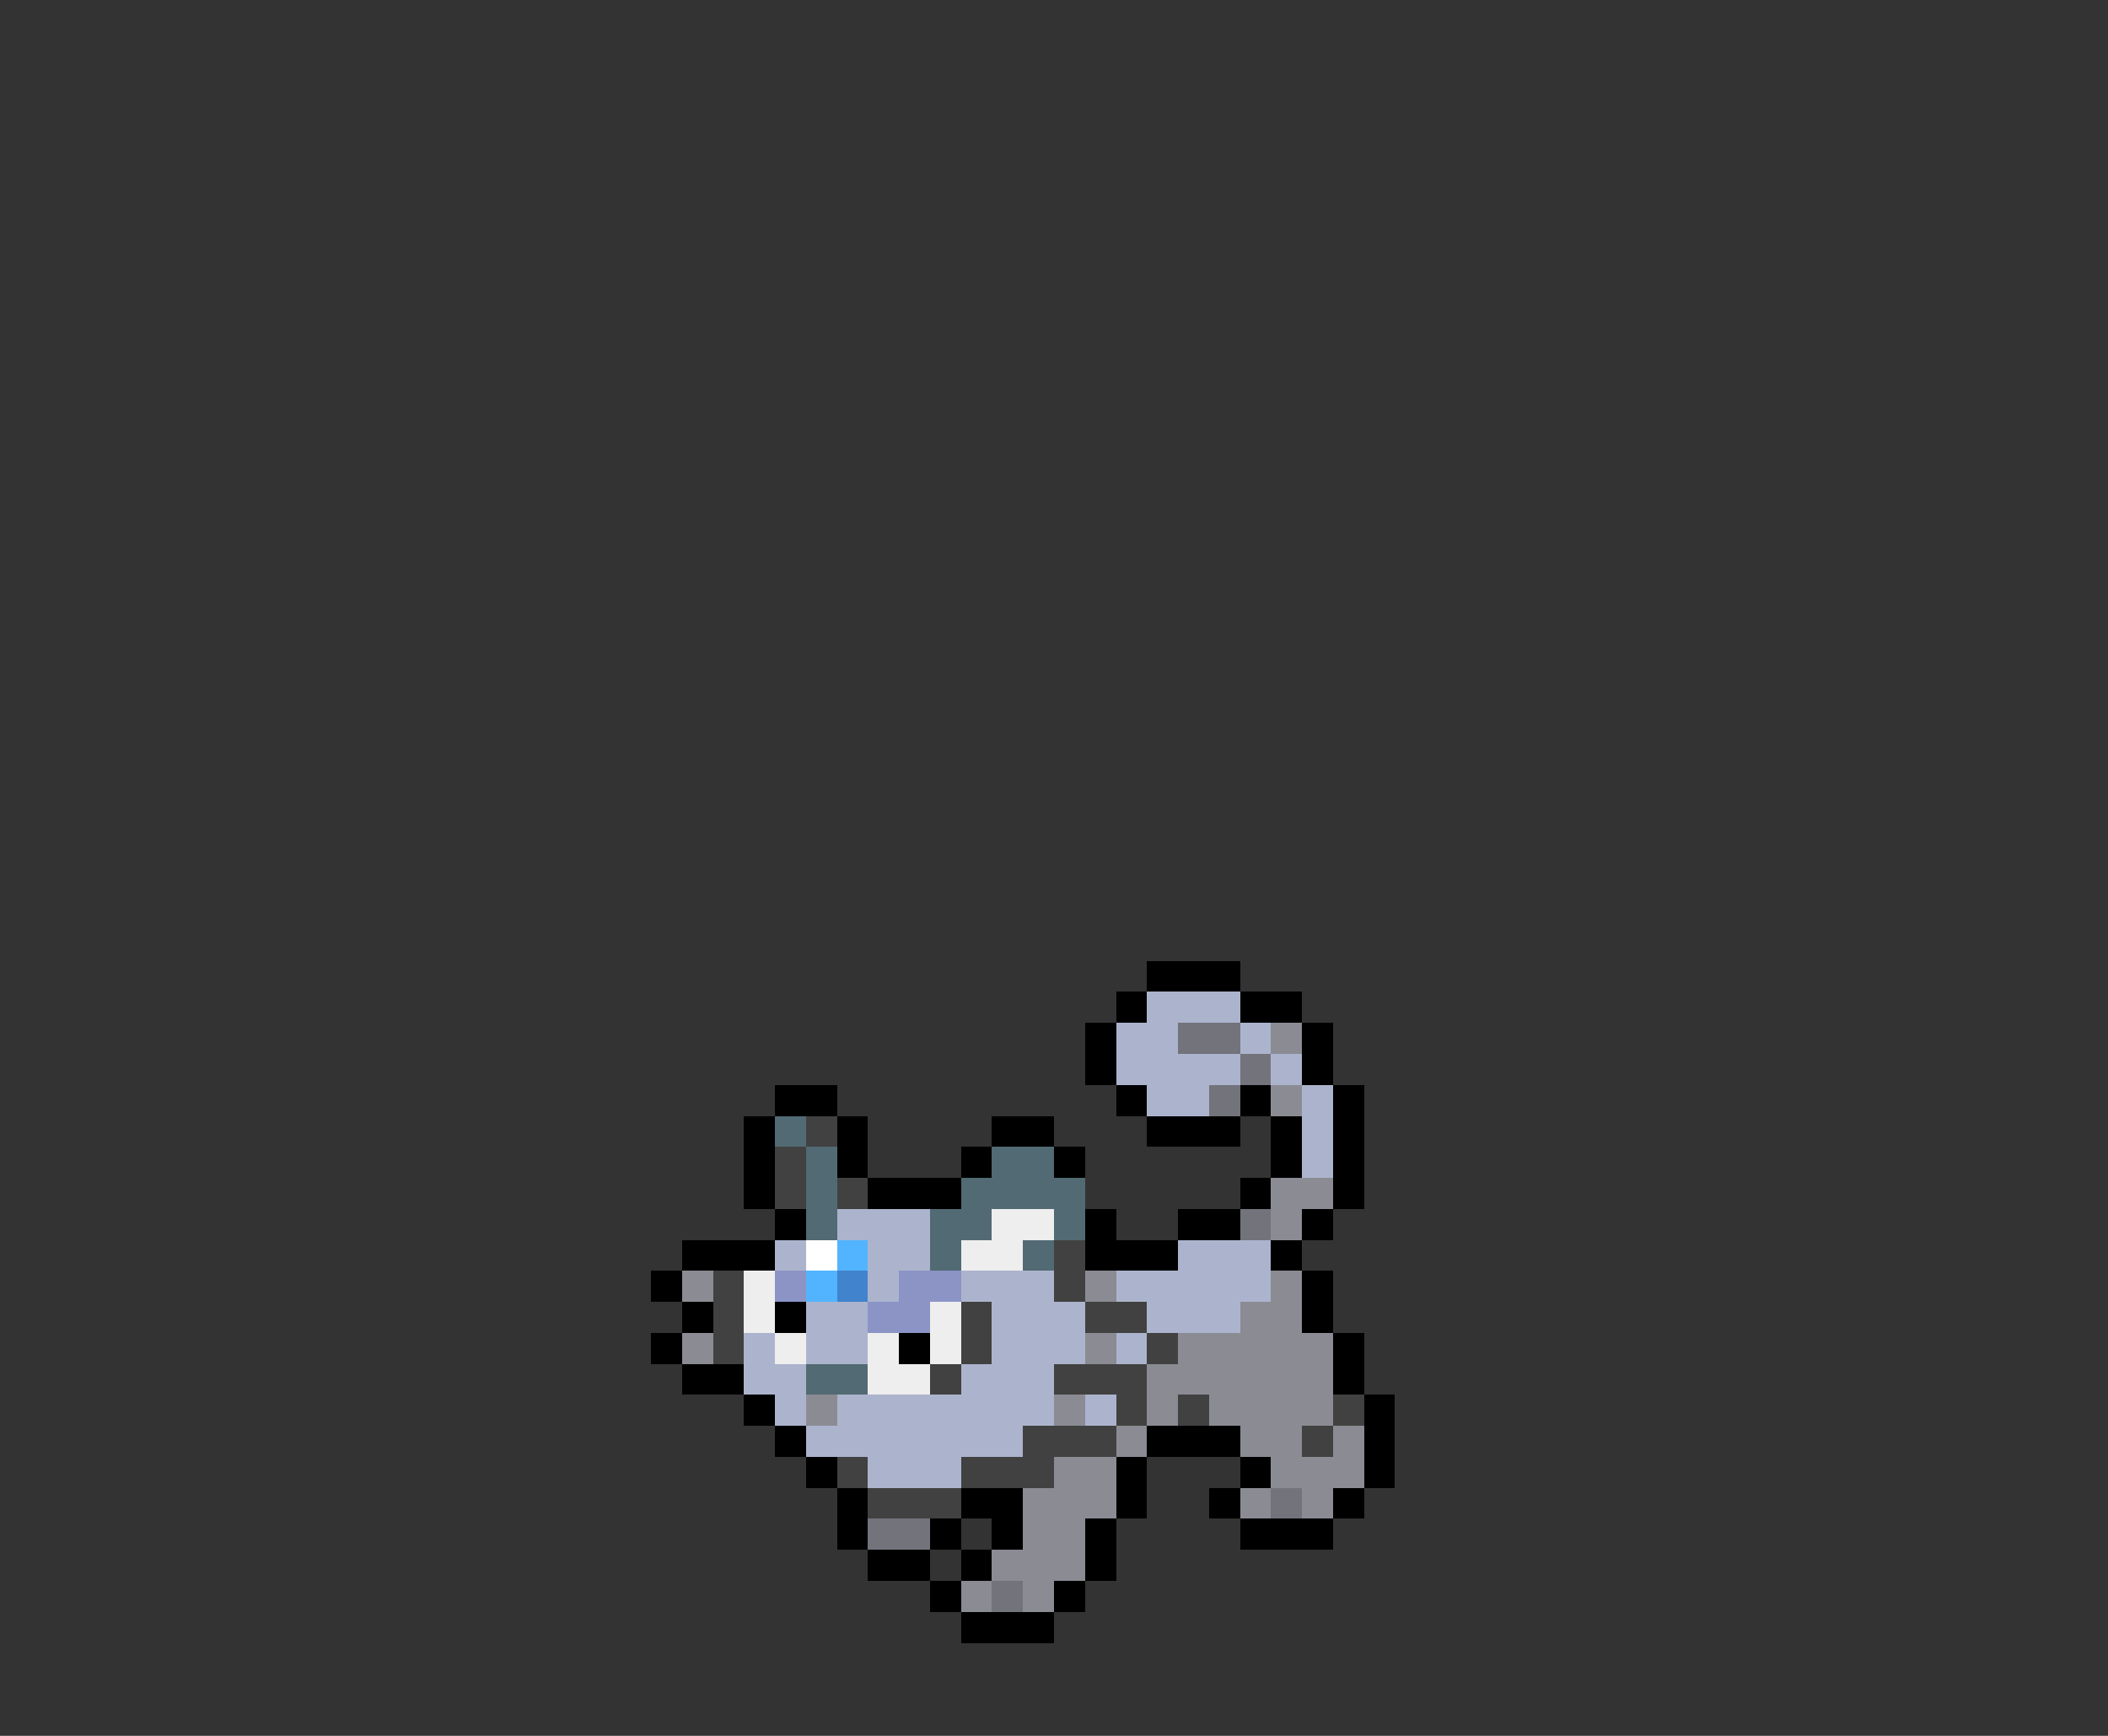 <svg xmlns="http://www.w3.org/2000/svg" viewBox="0 -0.5 68 56" shape-rendering="crispEdges">
<rect x="0" y="-0.5" width="68" height="56" fill="#333333" stroke="none"/>
<path stroke="#000000" d="M37 31h3M36 32h1M40 32h2M35 33h1M42 33h1M35 34h1M42 34h1M25 35h2M36 35h1M40 35h1M43 35h1M24 36h1M27 36h1M32 36h2M37 36h3M41 36h1M43 36h1M24 37h1M27 37h1M31 37h1M34 37h1M41 37h1M43 37h1M24 38h1M28 38h3M40 38h1M43 38h1M25 39h1M35 39h1M38 39h2M42 39h1M22 40h3M35 40h3M41 40h1M21 41h1M42 41h1M22 42h1M25 42h1M42 42h1M21 43h1M29 43h1M43 43h1M22 44h2M43 44h1M24 45h1M44 45h1M25 46h1M37 46h3M44 46h1M26 47h1M36 47h1M40 47h1M44 47h1M27 48h1M31 48h2M36 48h1M39 48h1M43 48h1M27 49h1M30 49h1M32 49h1M35 49h1M40 49h3M28 50h2M31 50h1M35 50h1M30 51h1M34 51h1M31 52h3" />
<path stroke="#acb4cd" d="M37 32h3M36 33h2M40 33h1M36 34h4M41 34h1M37 35h2M42 35h1M42 36h1M42 37h1M27 39h3M25 40h1M28 40h2M38 40h3M28 41h1M31 41h3M36 41h5M26 42h2M32 42h3M37 42h3M24 43h1M26 43h2M32 43h3M36 43h1M24 44h2M31 44h3M25 45h1M27 45h7M35 45h1M26 46h7M28 47h3" />
<path stroke="#73737b" d="M38 33h2M40 34h1M39 35h1M40 39h1M41 48h1M28 49h2M32 51h1" />
<path stroke="#8b8b94" d="M41 33h1M41 35h1M41 38h2M41 39h1M22 41h1M35 41h1M41 41h1M40 42h2M22 43h1M35 43h1M38 43h5M37 44h6M26 45h1M34 45h1M37 45h1M39 45h4M36 46h1M40 46h2M43 46h1M34 47h2M41 47h3M33 48h3M40 48h1M42 48h1M33 49h2M32 50h3M31 51h1M33 51h1" />
<path stroke="#526a73" d="M25 36h1M26 37h1M32 37h2M26 38h1M31 38h4M26 39h1M30 39h2M34 39h1M30 40h1M33 40h1M26 44h2" />
<path stroke="#414141" d="M26 36h1M25 37h1M25 38h1M27 38h1M34 40h1M23 41h1M34 41h1M23 42h1M31 42h1M35 42h2M23 43h1M31 43h1M37 43h1M30 44h1M34 44h3M36 45h1M38 45h1M43 45h1M33 46h3M42 46h1M27 47h1M31 47h3M28 48h3" />
<path stroke="#eeeeee" d="M32 39h2M31 40h2M24 41h1M24 42h1M30 42h1M25 43h1M28 43h1M30 43h1M28 44h2" />
<path stroke="#ffffff" d="M26 40h1" />
<path stroke="#52b4ff" d="M27 40h1M26 41h1" />
<path stroke="#8b94c5" d="M25 41h1M29 41h2M28 42h2" />
<path stroke="#4183cd" d="M27 41h1" />
</svg>